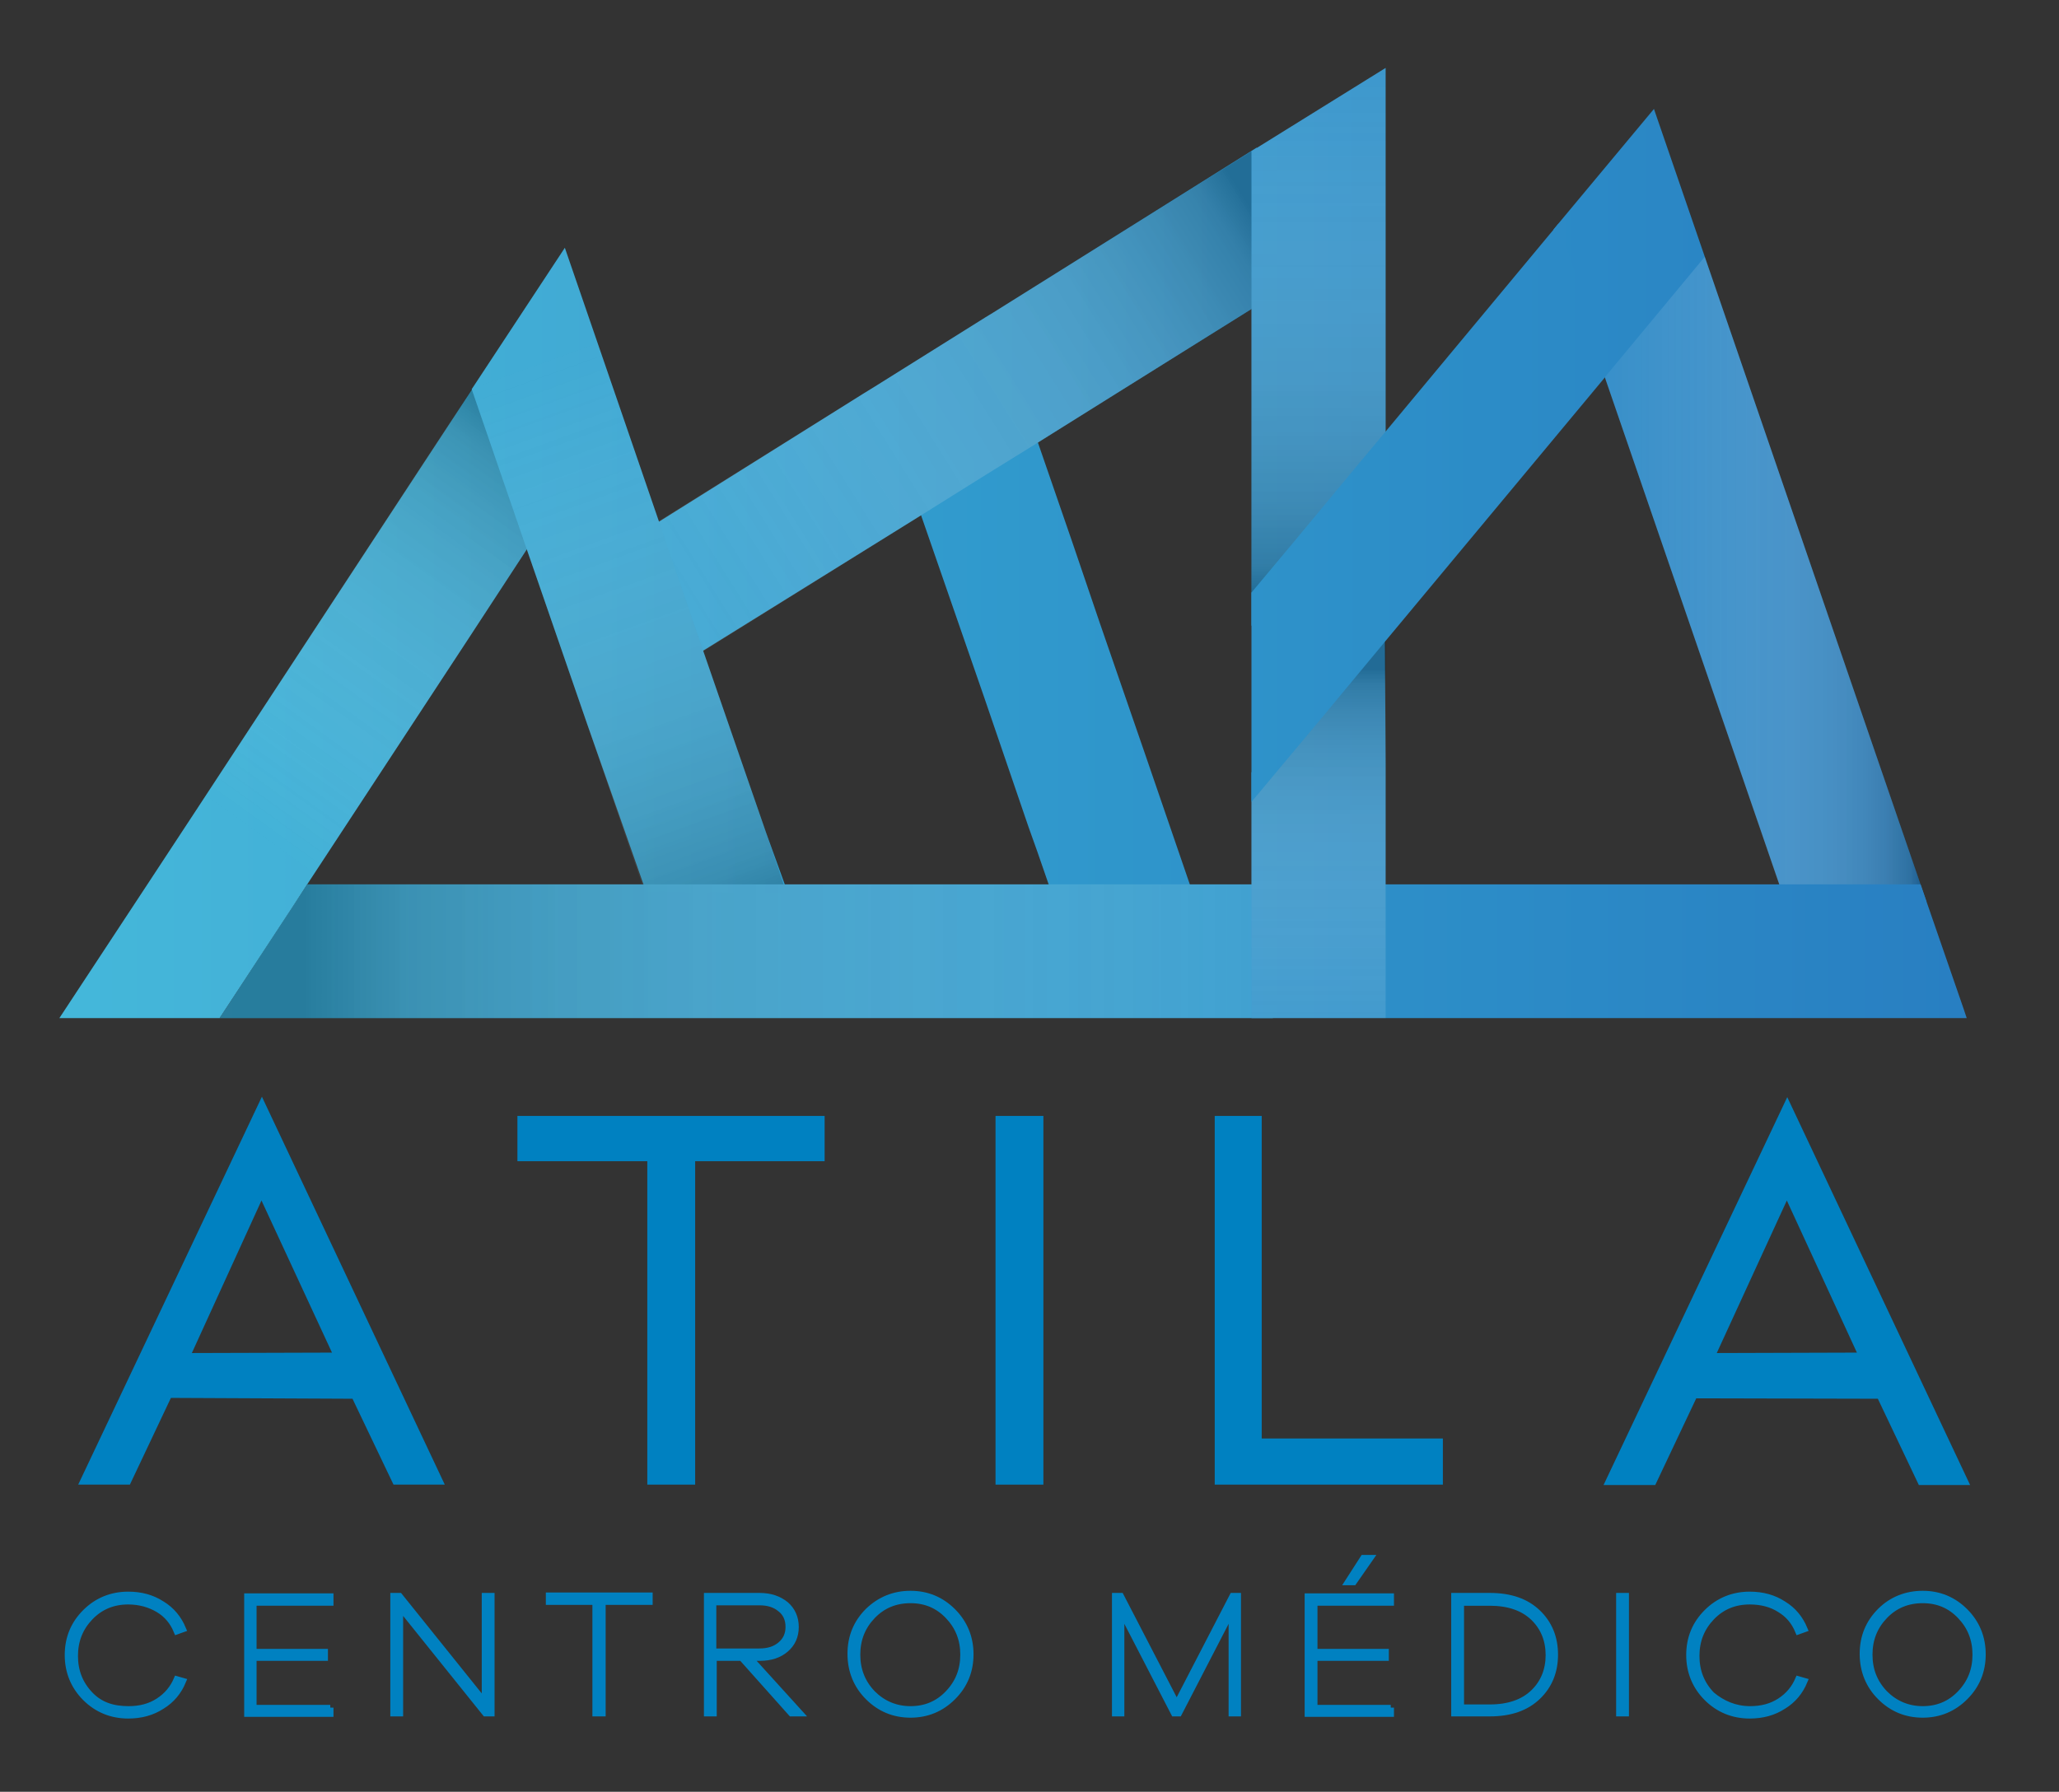 <?xml version="1.0" encoding="utf-8"?>
<!-- Generator: Adobe Illustrator 24.3.0, SVG Export Plug-In . SVG Version: 6.00 Build 0)  -->
<svg version="1.1" xmlns="http://www.w3.org/2000/svg" xmlns:xlink="http://www.w3.org/1999/xlink" x="0px" y="0px"
	 viewBox="0 0 481.9 419.4" style="enable-background:new 0 0 481.9 419.4;" xml:space="preserve">
<rect x="0" y="0" width="481.9" height="419.4" fill="#333333" stroke="none"/>
<style type="text/css">
	.st0{display:none;}
	.st1{display:inline;}
	.st2{fill:#0081C1;}
	.st3{fill:url(#SVGID_1_);}
	.st4{fill:url(#SVGID_2_);}
	.st5{fill:url(#SVGID_3_);}
	.st6{fill:url(#SVGID_4_);}
	.st7{fill:url(#SVGID_5_);}
	.st8{fill:url(#SVGID_6_);}
	.st9{fill:url(#SVGID_7_);}
	.st10{fill:url(#SVGID_8_);}
	.st11{fill:url(#SVGID_9_);}
	.st12{fill:#0081C1;stroke:#0081C1;stroke-width:1.5;stroke-linecap:round;stroke-miterlimit:10;}
	.st13{opacity:0.25;fill:url(#SVGID_10_);}
	.st14{opacity:0.25;fill:url(#SVGID_11_);}
	.st15{opacity:0.25;fill:url(#SVGID_12_);}
	.st16{opacity:0.25;fill:url(#SVGID_13_);}
	.st17{opacity:0.25;fill:url(#SVGID_14_);}
	.st18{opacity:0.25;fill:url(#SVGID_15_);}
	.st19{opacity:0.25;fill:url(#SVGID_16_);}
</style>
<g id="Capa_2" class="st0">
	<rect x="-59.8" y="-140.4" class="st1" width="590.7" height="716"/>
</g>
<g id="Capa_1">
	<g>
		<path class="st2" d="M82.5,327.4L40,327.2l-9.6,20.3H18.3l43-90.8l42.8,90.8h-12L82.5,327.4z M44.9,316.7l32.8-0.1L61.2,281
			L44.9,316.7z"/>
		<path class="st2" d="M121.1,271.8v-10.6h71.9v10.6h-30.3v75.7h-11.2v-75.7H121.1z"/>
		<path class="st2" d="M244.2,347.5H233v-86.3h11.2V347.5z"/>
		<path class="st2" d="M295.3,336.7h42.4v10.8h-53.4v-86.3h11V336.7z"/>
		<path class="st2" d="M439.5,327.4l-42.5-0.1l-9.6,20.3h-12.1l43-90.8l42.8,90.8h-12L439.5,327.4z M401.8,316.7l32.8-0.1L418.2,281
			L401.8,316.7z"/>
	</g>
	<linearGradient id="SVGID_1_" gradientUnits="userSpaceOnUse" x1="-67.736" y1="164.401" x2="496.38" y2="164.401">
		<stop  offset="0" style="stop-color:#3BBCDB"/>
		<stop  offset="1" style="stop-color:#277BC0"/>
	</linearGradient>
	<polygon class="st3" points="124.2,127.2 110.9,90.5 46,189.5 46,189.5 34.5,207 13.9,238.3 26.9,238.3 51.4,238.3 68.4,212.4 
		71.9,207 109.3,150 109.3,150 	"/>
	<linearGradient id="SVGID_2_" gradientUnits="userSpaceOnUse" x1="-74.184" y1="118.307" x2="494.68" y2="118.307">
		<stop  offset="0" style="stop-color:#3BBCDB"/>
		<stop  offset="1" style="stop-color:#277BC0"/>
	</linearGradient>
	<polygon class="st4" points="399,60.1 387.1,25.5 363.6,53.7 375.6,88.3 417.2,209.2 450.9,211.1 	"/>
	<linearGradient id="SVGID_3_" gradientUnits="userSpaceOnUse" x1="-68.513" y1="81.189" x2="493.279" y2="81.189">
		<stop  offset="0" style="stop-color:#3BBCDB"/>
		<stop  offset="1" style="stop-color:#277BC0"/>
	</linearGradient>
	<polygon class="st5" points="292.9,35.4 292.9,72.3 292.9,118.4 292.9,124 292.9,146.5 324.3,110.7 324.3,52.8 324.3,15.9 	"/>
	<linearGradient id="SVGID_4_" gradientUnits="userSpaceOnUse" x1="-78.217" y1="155.617" x2="501.688" y2="155.617">
		<stop  offset="0" style="stop-color:#3BBCDB"/>
		<stop  offset="1" style="stop-color:#277BC0"/>
	</linearGradient>
	<polygon class="st6" points="268,176.5 266.1,171 257.5,146.1 251,127 242.2,101.5 214.7,118.1 230.3,163.1 240.7,193.5 
		242.7,199.1 246.3,209.5 279.4,209.7 	"/>
	<linearGradient id="SVGID_5_" gradientUnits="userSpaceOnUse" x1="-313.146" y1="222.656" x2="817.823" y2="222.656">
		<stop  offset="0" style="stop-color:#3BBCDB"/>
		<stop  offset="1" style="stop-color:#277BC0"/>
	</linearGradient>
	<polygon class="st7" points="71.9,207 51.4,238.3 297.9,238.3 300.1,207 	"/>
	<linearGradient id="SVGID_6_" gradientUnits="userSpaceOnUse" x1="-67.224" y1="191.813" x2="492.564" y2="191.813">
		<stop  offset="0" style="stop-color:#3BBCDB"/>
		<stop  offset="1" style="stop-color:#277BC0"/>
	</linearGradient>
	<polygon class="st8" points="459.6,236.2 449.5,207 428.6,207 418.3,207 416.4,207 364,207 324.3,207 324.3,178.9 324.1,145.3 
		292.9,180.8 292.9,207 292.9,238.3 324.3,238.3 408.3,238.3 427.2,238.3 439.3,238.3 460.3,238.3 	"/>
	<linearGradient id="SVGID_7_" gradientUnits="userSpaceOnUse" x1="-70.86" y1="119.997" x2="494.647" y2="119.997">
		<stop  offset="0" style="stop-color:#3BBCDB"/>
		<stop  offset="1" style="stop-color:#277BC0"/>
	</linearGradient>
	<polygon class="st9" points="364.8,52.3 324.3,101 318.2,108.3 303.6,125.9 292.9,138.7 292.9,156.7 292.9,161 292.9,187.7 
		309.2,168.2 324.3,150 376.4,87.4 	"/>
	<linearGradient id="SVGID_8_" gradientUnits="userSpaceOnUse" x1="-77.574" y1="94.59" x2="498.269" y2="94.59">
		<stop  offset="0" style="stop-color:#3BBCDB"/>
		<stop  offset="1" style="stop-color:#277BC0"/>
	</linearGradient>
	<polygon class="st10" points="294.2,34.5 232.4,73.2 230.6,74.3 205.2,90.2 201.8,92.3 150.1,124.7 160.7,154.7 215.6,120.6 
		229.5,111.9 242.9,103.6 258.4,93.9 295.2,70.9 	"/>
	<linearGradient id="SVGID_9_" gradientUnits="userSpaceOnUse" x1="-69.345" y1="133.49" x2="497.413" y2="133.49">
		<stop  offset="0" style="stop-color:#3BBCDB"/>
		<stop  offset="1" style="stop-color:#277BC0"/>
	</linearGradient>
	<polygon class="st11" points="179.3,194.9 164.6,152.4 154.2,122 145.1,95.5 145.1,95.5 132.2,58 110.4,91.1 123.3,128.6 
		123.3,128.6 126.9,139 137.4,169.4 151.2,208.7 184.4,209 	"/>
	<g>
		<path class="st12" d="M30.1,400.1c2.7,0,5-0.6,7-1.9c2-1.3,3.4-3,4.3-5.1l1.4,0.4c-1,2.4-2.6,4.4-4.9,5.8
			c-2.3,1.5-4.9,2.2-7.9,2.2c-3.9,0-7.3-1.4-10-4.1c-2.7-2.7-4.1-6.1-4.1-10c0-4,1.4-7.3,4.1-10c2.7-2.7,6.1-4.1,10-4.1
			c3,0,5.6,0.7,7.9,2.2c2.3,1.4,3.9,3.4,4.9,5.8l-1.4,0.5c-0.9-2.2-2.3-3.9-4.3-5.1s-4.4-1.9-7.1-1.9c-3.5,0-6.5,1.2-8.9,3.7
			c-2.4,2.5-3.6,5.5-3.6,9.1c0,3.6,1.2,6.6,3.6,9.1S26.5,400.1,30.1,400.1z"/>
		<path class="st12" d="M77.3,399.7v1.4H57.9v-27.4h19.4v1.4H59.3v11.6H76v1.3H59.3v11.8H77.3z"/>
		<path class="st12" d="M115,373.6V401h-1.4l-20-24.9V401h-1.5v-27.4h1.4l20,24.9v-24.9H115z"/>
		<path class="st12" d="M152,374.9h-11V401h-1.6v-26.1h-10.9v-1.4H152V374.9z"/>
		<path class="st12" d="M187.2,401h-2l-11.6-13h-6.6v13h-1.5v-27.4h12.3c2.5,0,4.5,0.7,6.1,2c1.5,1.3,2.3,3.1,2.3,5.2
			c0,2.2-0.8,3.9-2.3,5.2c-1.5,1.3-3.5,2-6.1,2h-2.4L187.2,401z M166.9,386.6h10.8c2.1,0,3.7-0.5,5-1.6c1.3-1.1,1.9-2.5,1.9-4.2
			c0-1.7-0.6-3.2-1.9-4.2c-1.3-1.1-2.9-1.6-5-1.6h-10.8V386.6z"/>
		<path class="st12" d="M213.1,373.1c3.9,0,7.2,1.4,9.9,4.1c2.7,2.7,4.1,6.1,4.1,10c0,4-1.4,7.3-4.1,10c-2.7,2.7-6,4.1-9.9,4.1
			c-3.9,0-7.2-1.4-9.9-4.1s-4.1-6.1-4.1-10.1c0-4,1.4-7.3,4.1-10C205.9,374.5,209.2,373.1,213.1,373.1z M213.1,400.1
			c3.5,0,6.4-1.2,8.8-3.7c2.4-2.5,3.6-5.5,3.6-9.1c0-3.6-1.2-6.6-3.6-9.1c-2.4-2.5-5.3-3.7-8.8-3.7c-3.5,0-6.5,1.2-8.9,3.7
			c-2.4,2.5-3.6,5.5-3.6,9.1c0,3.6,1.2,6.6,3.6,9.1C206.6,398.8,209.6,400.1,213.1,400.1z"/>
		<path class="st12" d="M289.7,373.6V401h-1.4v-24l-12.4,24h-1.1l-12.4-24v24h-1.4v-27.4h1.3l13.1,25.3l13.1-25.3H289.7z"/>
		<path class="st12" d="M325.5,399.7v1.4h-19.4v-27.4h19.4v1.4h-17.9v11.6h16.7v1.3h-16.7v11.8H325.5z M316.8,370.3h-1.3l3.6-5.6
			h1.6L316.8,370.3z"/>
		<path class="st12" d="M340.4,373.6h8.3c4.8,0,8.5,1.3,11.2,3.9c2.7,2.6,4,5.9,4,9.8c0,3.9-1.3,7.2-4,9.8
			c-2.7,2.6-6.4,3.9-11.2,3.9h-8.3V373.6z M341.9,399.7h6.8c4.4,0,7.8-1.2,10.2-3.5s3.6-5.3,3.6-8.8c0-3.5-1.2-6.5-3.6-8.8
			s-5.8-3.5-10.2-3.5h-6.8V399.7z"/>
		<path class="st12" d="M380.5,401H379v-27.4h1.5V401z"/>
		<path class="st12" d="M409.6,400.1c2.7,0,5-0.6,7-1.9c2-1.3,3.4-3,4.3-5.1l1.4,0.4c-1,2.4-2.6,4.4-4.9,5.8
			c-2.3,1.5-4.9,2.2-7.9,2.2c-3.9,0-7.3-1.4-10-4.1c-2.7-2.7-4.1-6.1-4.1-10c0-4,1.4-7.3,4.1-10c2.7-2.7,6.1-4.1,10-4.1
			c3,0,5.6,0.7,7.9,2.2c2.3,1.4,3.9,3.4,4.9,5.8l-1.4,0.5c-0.9-2.2-2.3-3.9-4.3-5.1c-2-1.3-4.4-1.9-7.1-1.9c-3.5,0-6.5,1.2-8.9,3.7
			c-2.4,2.5-3.6,5.5-3.6,9.1c0,3.6,1.2,6.6,3.6,9.1C403.1,398.8,406.1,400.1,409.6,400.1z"/>
		<path class="st12" d="M450,373.1c3.9,0,7.2,1.4,9.9,4.1c2.7,2.7,4.1,6.1,4.1,10c0,4-1.4,7.3-4.1,10c-2.7,2.7-6,4.1-9.9,4.1
			c-3.9,0-7.2-1.4-9.9-4.1s-4.1-6.1-4.1-10.1c0-4,1.4-7.3,4.1-10C442.7,374.5,446.1,373.1,450,373.1z M450,400.1
			c3.5,0,6.4-1.2,8.8-3.7s3.6-5.5,3.6-9.1c0-3.6-1.2-6.6-3.6-9.1c-2.4-2.5-5.3-3.7-8.8-3.7c-3.5,0-6.5,1.2-8.9,3.7
			c-2.4,2.5-3.6,5.5-3.6,9.1c0,3.6,1.2,6.6,3.6,9.1C443.5,398.8,446.5,400.1,450,400.1z"/>
	</g>
</g>
<g id="sombras">
	<linearGradient id="SVGID_10_" gradientUnits="userSpaceOnUse" x1="375.565" y1="133.565" x2="449.532" y2="133.565">
		<stop  offset="0" style="stop-color:#FFFFFF;stop-opacity:0.25"/>
		<stop  offset="0.252" style="stop-color:#FDFDFD;stop-opacity:0.439"/>
		<stop  offset="0.389" style="stop-color:#F8F8F8;stop-opacity:0.541"/>
		<stop  offset="0.498" style="stop-color:#EEEEEE;stop-opacity:0.624"/>
		<stop  offset="0.594" style="stop-color:#E0E0DF;stop-opacity:0.695"/>
		<stop  offset="0.679" style="stop-color:#CCCCCC;stop-opacity:0.759"/>
		<stop  offset="0.758" style="stop-color:#B4B4B4;stop-opacity:0.819"/>
		<stop  offset="0.832" style="stop-color:#959595;stop-opacity:0.874"/>
		<stop  offset="0.902" style="stop-color:#6F6E6E;stop-opacity:0.926"/>
		<stop  offset="0.966" style="stop-color:#3F3F3E;stop-opacity:0.974"/>
		<stop  offset="1" style="stop-color:#000000"/>
	</linearGradient>
	<polygon class="st13" points="416.4,207 418.3,207 428.6,207 449.5,207 399,60.1 375.6,88.3 	"/>
	<linearGradient id="SVGID_11_" gradientUnits="userSpaceOnUse" x1="308.61" y1="263.157" x2="308.61" y2="156.575">
		<stop  offset="0" style="stop-color:#FFFFFF;stop-opacity:0.25"/>
		<stop  offset="0.252" style="stop-color:#FDFDFD;stop-opacity:0.439"/>
		<stop  offset="0.389" style="stop-color:#F8F8F8;stop-opacity:0.541"/>
		<stop  offset="0.498" style="stop-color:#EEEEEE;stop-opacity:0.624"/>
		<stop  offset="0.594" style="stop-color:#E0E0DF;stop-opacity:0.695"/>
		<stop  offset="0.679" style="stop-color:#CCCCCC;stop-opacity:0.759"/>
		<stop  offset="0.758" style="stop-color:#B4B4B4;stop-opacity:0.819"/>
		<stop  offset="0.832" style="stop-color:#959595;stop-opacity:0.874"/>
		<stop  offset="0.902" style="stop-color:#6F6E6E;stop-opacity:0.926"/>
		<stop  offset="0.966" style="stop-color:#3F3F3E;stop-opacity:0.974"/>
		<stop  offset="1" style="stop-color:#000000"/>
	</linearGradient>
	<polygon class="st14" points="309.2,168.2 292.9,187.7 292.9,207 292.9,238.3 324.3,238.3 324.3,207 324.3,178.9 324.3,150 	"/>
	<linearGradient id="SVGID_12_" gradientUnits="userSpaceOnUse" x1="308.61" y1="4.437" x2="308.61" y2="138.281">
		<stop  offset="0" style="stop-color:#FFFFFF;stop-opacity:0.25"/>
		<stop  offset="0.148" style="stop-color:#FDFDFD;stop-opacity:0.361"/>
		<stop  offset="0.277" style="stop-color:#F5F5F5;stop-opacity:0.457"/>
		<stop  offset="0.398" style="stop-color:#E8E8E8;stop-opacity:0.548"/>
		<stop  offset="0.515" style="stop-color:#D5D5D5;stop-opacity:0.636"/>
		<stop  offset="0.629" style="stop-color:#BCBCBC;stop-opacity:0.722"/>
		<stop  offset="0.741" style="stop-color:#9B9B9B;stop-opacity:0.805"/>
		<stop  offset="0.85" style="stop-color:#717170;stop-opacity:0.888"/>
		<stop  offset="0.956" style="stop-color:#3C3B3B;stop-opacity:0.967"/>
		<stop  offset="1" style="stop-color:#000000"/>
	</linearGradient>
	<polygon class="st15" points="292.9,35.4 292.9,72.3 292.9,118.4 292.9,124 292.9,138.7 303.6,125.9 318.2,108.3 324.3,101 
		324.3,52.8 324.3,15.9 	"/>
	<linearGradient id="SVGID_13_" gradientUnits="userSpaceOnUse" x1="121.94" y1="160.817" x2="295.106" y2="52.327">
		<stop  offset="0" style="stop-color:#FFFFFF;stop-opacity:0.25"/>
		<stop  offset="0.268" style="stop-color:#FDFDFD;stop-opacity:0.451"/>
		<stop  offset="0.405" style="stop-color:#F8F8F8;stop-opacity:0.554"/>
		<stop  offset="0.513" style="stop-color:#EEEEEE;stop-opacity:0.635"/>
		<stop  offset="0.606" style="stop-color:#E0E0E0;stop-opacity:0.704"/>
		<stop  offset="0.689" style="stop-color:#CECECD;stop-opacity:0.766"/>
		<stop  offset="0.764" style="stop-color:#B6B6B6;stop-opacity:0.823"/>
		<stop  offset="0.835" style="stop-color:#989897;stop-opacity:0.876"/>
		<stop  offset="0.901" style="stop-color:#737272;stop-opacity:0.926"/>
		<stop  offset="0.961" style="stop-color:#454544;stop-opacity:0.971"/>
		<stop  offset="1" style="stop-color:#000000"/>
	</linearGradient>
	<polygon class="st16" points="232.4,73.2 230.6,74.3 205.2,90.2 201.8,92.3 154.2,122 164.6,152.4 215.6,120.6 229.5,111.9 
		242.9,103.6 258.4,93.9 292.9,72.3 292.9,35.4 	"/>
	<linearGradient id="SVGID_14_" gradientUnits="userSpaceOnUse" x1="321.097" y1="222.656" x2="70.987" y2="222.656">
		<stop  offset="0" style="stop-color:#FFFFFF;stop-opacity:0.25"/>
		<stop  offset="0.116" style="stop-color:#FCFCFC;stop-opacity:0.337"/>
		<stop  offset="0.241" style="stop-color:#F3F3F3;stop-opacity:0.431"/>
		<stop  offset="0.369" style="stop-color:#E3E3E3;stop-opacity:0.527"/>
		<stop  offset="0.5" style="stop-color:#CCCCCC;stop-opacity:0.625"/>
		<stop  offset="0.633" style="stop-color:#AEAEAE;stop-opacity:0.725"/>
		<stop  offset="0.768" style="stop-color:#868685;stop-opacity:0.826"/>
		<stop  offset="0.901" style="stop-color:#525251;stop-opacity:0.926"/>
		<stop  offset="1" style="stop-color:#000000"/>
	</linearGradient>
	<polygon class="st17" points="278.5,207 276.9,207 245.4,207 236.1,207 219.1,207 183.4,207 160,207 150.3,207 77.1,207 71.9,207 
		68.4,212.4 51.4,238.3 109.8,238.3 161.1,238.3 168.9,238.3 194.2,238.3 210.1,238.3 250.8,238.3 256.1,238.3 289.3,238.3 
		292.9,238.3 292.9,207 	"/>
	<linearGradient id="SVGID_15_" gradientUnits="userSpaceOnUse" x1="58.81" y1="195.456" x2="126.49" y2="101.376">
		<stop  offset="0" style="stop-color:#FFFFFF;stop-opacity:0.25"/>
		<stop  offset="0.116" style="stop-color:#FCFCFC;stop-opacity:0.337"/>
		<stop  offset="0.241" style="stop-color:#F3F3F3;stop-opacity:0.431"/>
		<stop  offset="0.369" style="stop-color:#E3E3E3;stop-opacity:0.527"/>
		<stop  offset="0.5" style="stop-color:#CCCCCC;stop-opacity:0.625"/>
		<stop  offset="0.633" style="stop-color:#AEAEAE;stop-opacity:0.725"/>
		<stop  offset="0.768" style="stop-color:#868685;stop-opacity:0.826"/>
		<stop  offset="0.901" style="stop-color:#525251;stop-opacity:0.926"/>
		<stop  offset="1" style="stop-color:#000000"/>
	</linearGradient>
	<polygon class="st18" points="123.3,128.6 110.4,91.1 46,189.5 46,189.5 34.5,207 13.9,238.3 26.9,238.3 51.4,238.3 68.4,212.4 
		71.9,207 109.3,150 109.3,150 	"/>
	<linearGradient id="SVGID_16_" gradientUnits="userSpaceOnUse" x1="123.863" y1="84.296" x2="172.343" y2="218.696">
		<stop  offset="0" style="stop-color:#FFFFFF;stop-opacity:0.25"/>
		<stop  offset="0.116" style="stop-color:#FCFCFC;stop-opacity:0.337"/>
		<stop  offset="0.241" style="stop-color:#F3F3F3;stop-opacity:0.431"/>
		<stop  offset="0.369" style="stop-color:#E3E3E3;stop-opacity:0.527"/>
		<stop  offset="0.5" style="stop-color:#CCCCCC;stop-opacity:0.625"/>
		<stop  offset="0.633" style="stop-color:#AEAEAE;stop-opacity:0.725"/>
		<stop  offset="0.768" style="stop-color:#868685;stop-opacity:0.826"/>
		<stop  offset="0.901" style="stop-color:#525251;stop-opacity:0.926"/>
		<stop  offset="1" style="stop-color:#000000"/>
	</linearGradient>
	<polygon class="st19" points="179.3,194.9 164.6,152.4 154.2,122 145.1,95.5 145.1,95.5 132.2,58 110.4,91.1 123.3,128.6 
		123.3,128.6 126.9,139 137.4,169.4 150.3,207 160,207 183.4,207 	"/>
</g>
</svg>
